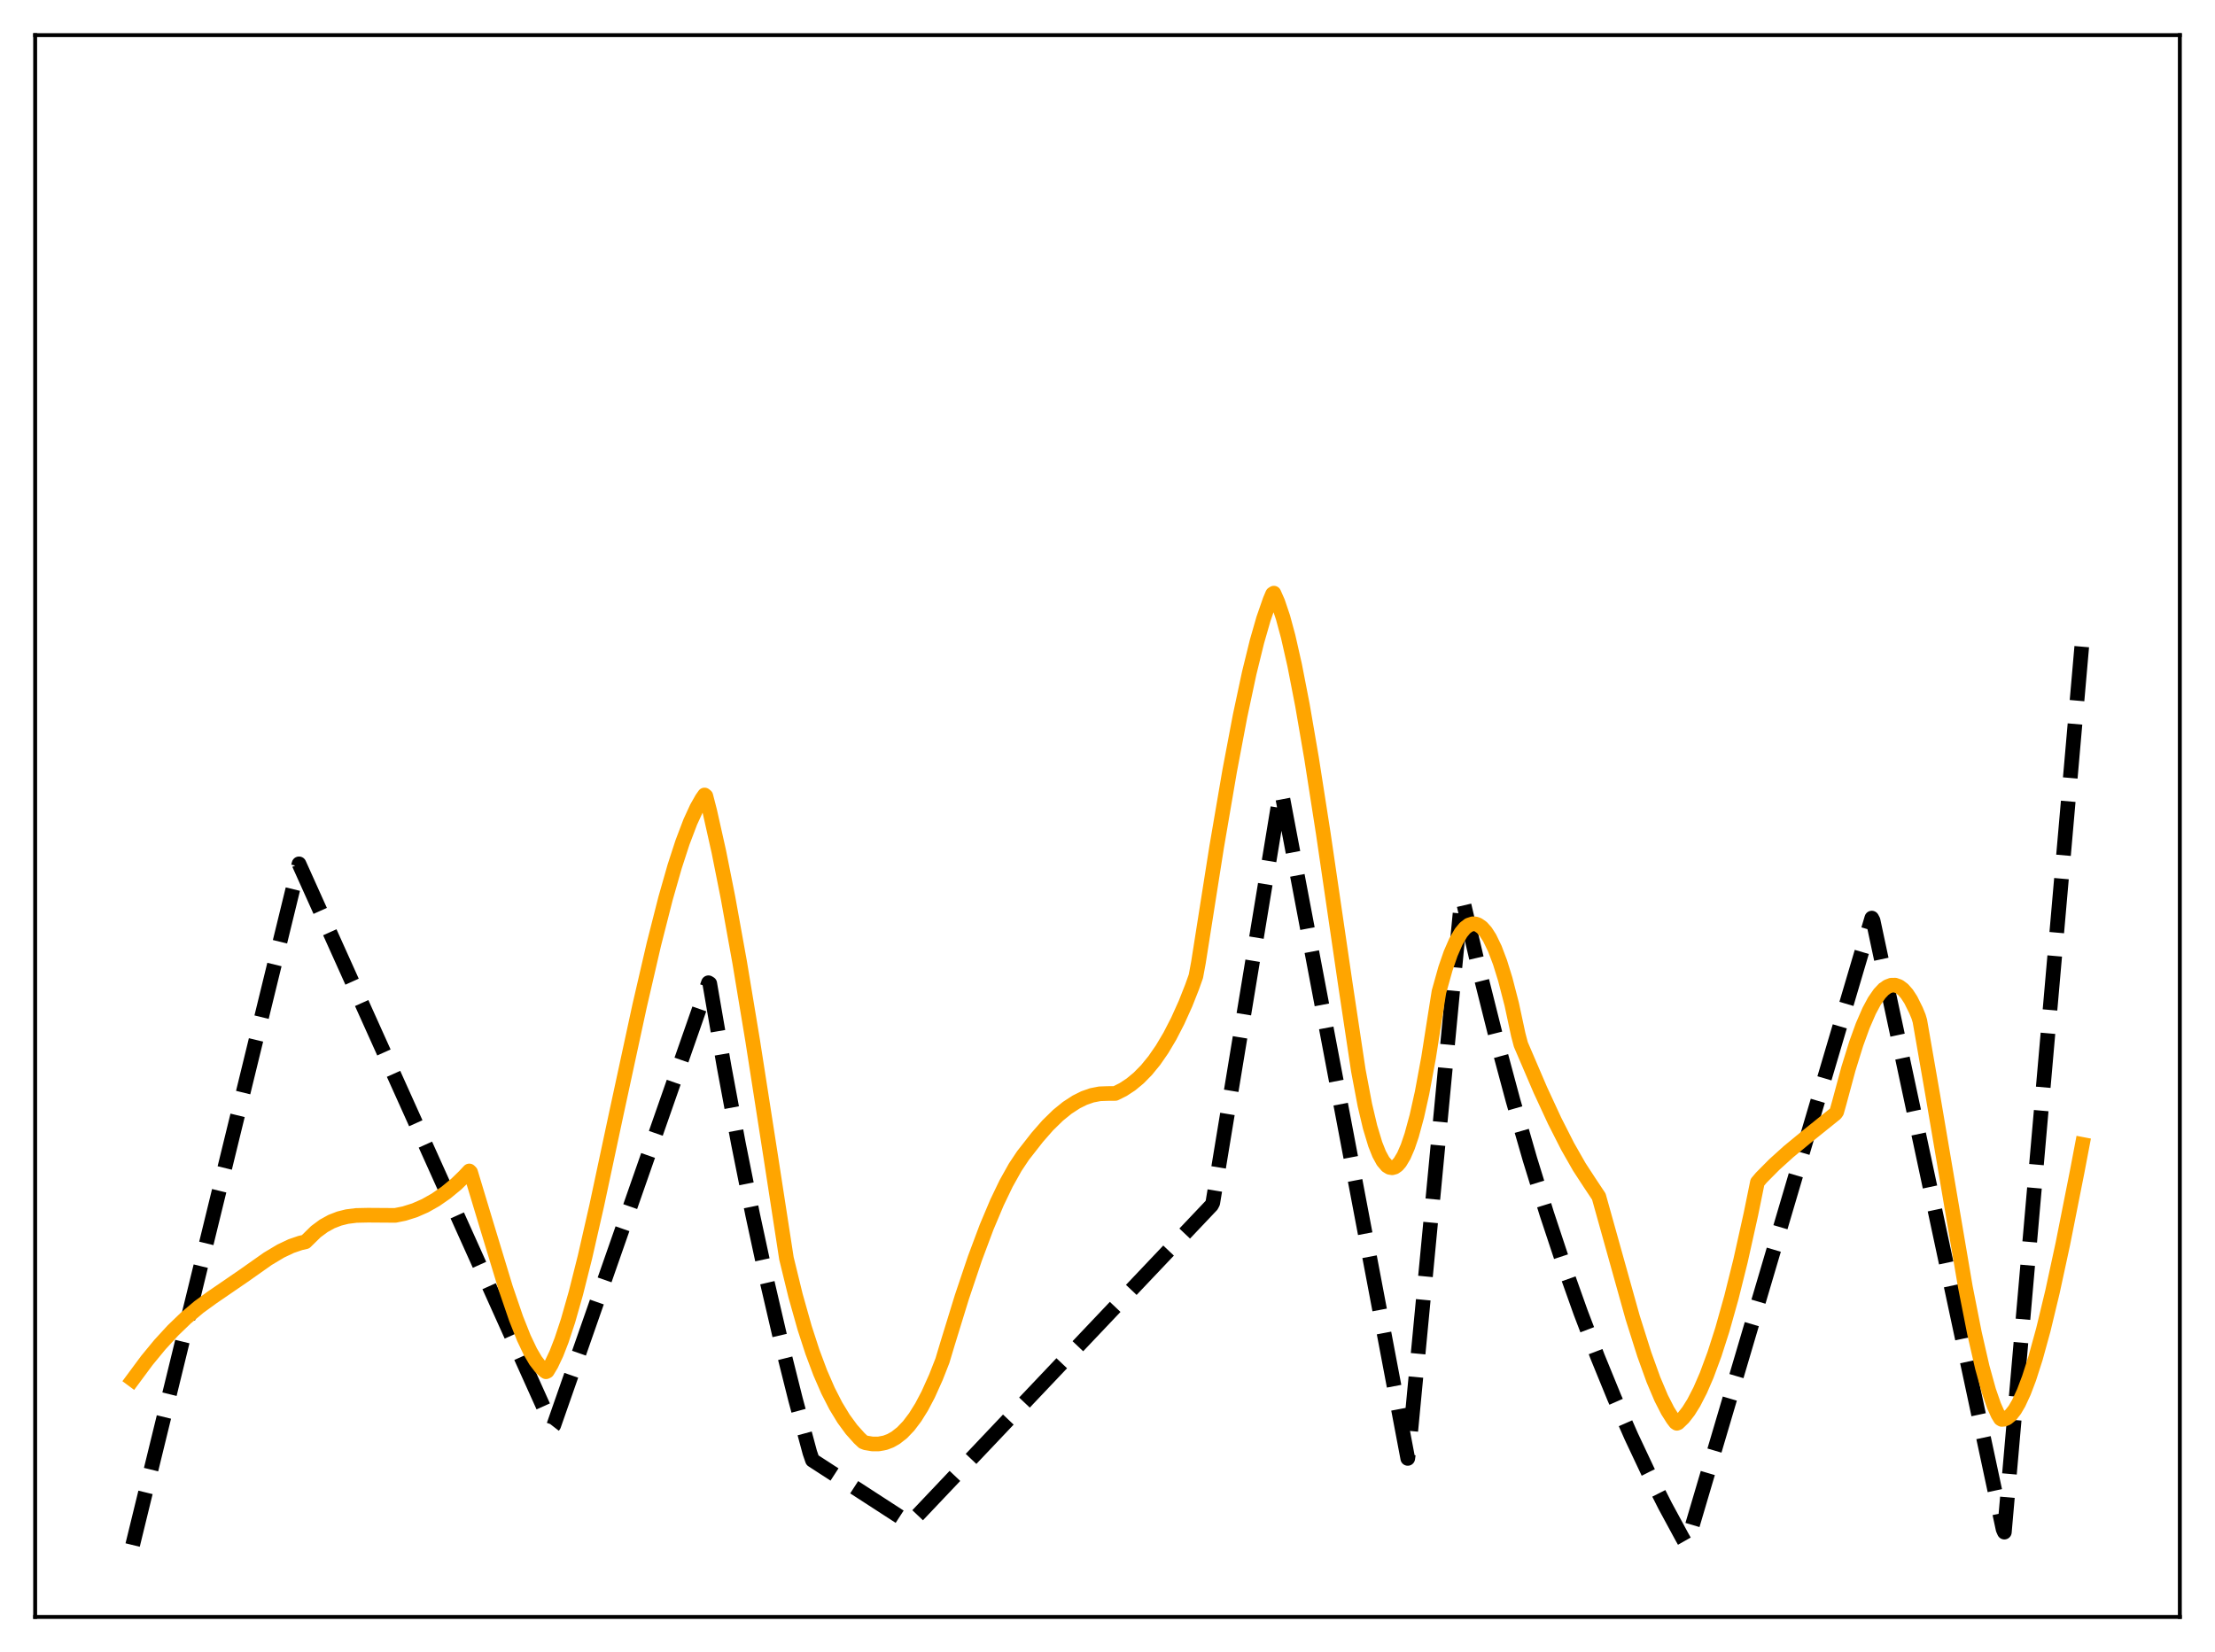 <?xml version="1.0" encoding="utf-8" standalone="no"?>
<!DOCTYPE svg PUBLIC "-//W3C//DTD SVG 1.1//EN"
  "http://www.w3.org/Graphics/SVG/1.1/DTD/svg11.dtd">
<svg xmlns:xlink="http://www.w3.org/1999/xlink" width="453.6pt" height="338.4pt" viewBox="0 0 453.6 338.4" xmlns="http://www.w3.org/2000/svg" version="1.1">
 <defs>
  <style type="text/css">*{stroke-linejoin: round; stroke-linecap: butt}</style>
 </defs>
 <g id="figure_1">
  <g id="patch_1">
   <path d="M 0 338.4 
L 453.6 338.4 
L 453.6 0 
L 0 0 
z
" style="fill: #ffffff"/>
  </g>
  <g id="axes_1">
   <g id="patch_2">
    <path d="M 7.2 331.2 
L 446.4 331.2 
L 446.4 7.2 
L 7.2 7.2 
z
" style="fill: #ffffff"/>
   </g>
   <g id="matplotlib.axis_1"/>
   <g id="matplotlib.axis_2"/>
   <g id="line2d_1">
    <path d="M 27.164 316.473 
L 61.235 176.943 
L 113.14 292.29 
L 113.407 291.946 
L 145.082 201.3 
L 145.348 201.463 
L 148.276 218.429 
L 151.204 234.18 
L 154.132 248.803 
L 157.06 262.378 
L 159.988 274.982 
L 162.916 286.683 
L 165.844 297.545 
L 166.377 299.095 
L 186.34 312.037 
L 248.095 246.887 
L 248.361 246.375 
L 262.202 162.305 
L 262.468 162.325 
L 288.288 298.733 
L 288.554 296.79 
L 299.201 184.938 
L 299.468 183.906 
L 302.928 198.733 
L 306.388 212.555 
L 309.849 225.441 
L 313.309 237.454 
L 316.769 248.652 
L 320.23 259.092 
L 323.69 268.825 
L 327.151 277.898 
L 330.611 286.356 
L 334.071 294.241 
L 337.532 301.592 
L 340.992 308.445 
L 344.452 314.833 
L 345.251 316.245 
L 345.517 316.012 
L 383.315 188.057 
L 383.581 188.561 
L 410.199 313.232 
L 410.465 313.833 
L 426.436 131.018 
L 426.436 131.018 
" clip-path="url(#p3cc35806ec)" style="fill: none; stroke-dasharray: 11.1,4.8; stroke-dashoffset: 0; stroke: #000000; stroke-width: 3"/>
   </g>
   <g id="line2d_2">
    <path d="M 27.164 282.602 
L 30.092 278.65 
L 32.753 275.418 
L 35.415 272.524 
L 38.077 269.96 
L 40.739 267.716 
L 43.401 265.782 
L 49.789 261.401 
L 54.847 257.836 
L 57.508 256.248 
L 59.638 255.24 
L 61.501 254.604 
L 62.566 254.365 
L 64.695 252.277 
L 66.292 251.095 
L 67.889 250.215 
L 69.487 249.597 
L 71.084 249.201 
L 72.947 248.965 
L 75.343 248.913 
L 80.932 248.951 
L 82.796 248.576 
L 84.925 247.905 
L 87.055 246.97 
L 89.184 245.768 
L 91.313 244.293 
L 93.443 242.538 
L 95.04 240.988 
L 96.105 239.851 
L 96.371 240.105 
L 99.565 250.694 
L 103.558 263.849 
L 105.687 270.072 
L 107.284 274.091 
L 108.615 276.886 
L 109.68 278.699 
L 110.745 280.081 
L 111.543 280.808 
L 111.809 280.984 
L 112.076 280.855 
L 112.874 279.521 
L 113.939 277.272 
L 115.004 274.532 
L 116.335 270.497 
L 117.932 264.887 
L 119.795 257.484 
L 122.191 246.978 
L 126.183 228.252 
L 130.975 206.068 
L 133.903 193.42 
L 136.298 184.011 
L 138.161 177.488 
L 139.759 172.571 
L 141.356 168.367 
L 142.687 165.471 
L 143.751 163.597 
L 144.284 162.838 
L 144.55 163.056 
L 145.348 166.15 
L 147.212 174.477 
L 149.075 183.825 
L 151.471 197.103 
L 154.132 213.149 
L 157.859 237.058 
L 161.053 257.761 
L 162.916 265.388 
L 164.78 272.003 
L 166.377 276.921 
L 167.974 281.192 
L 169.571 284.864 
L 171.168 287.988 
L 172.765 290.614 
L 174.362 292.792 
L 175.959 294.58 
L 176.758 295.335 
L 177.29 295.544 
L 178.621 295.766 
L 179.952 295.767 
L 181.283 295.514 
L 182.348 295.109 
L 183.412 294.508 
L 184.743 293.465 
L 186.074 292.074 
L 187.405 290.318 
L 188.736 288.184 
L 190.067 285.659 
L 191.664 282.108 
L 192.995 278.715 
L 194.06 275.17 
L 196.988 265.656 
L 199.649 257.752 
L 202.045 251.351 
L 204.175 246.3 
L 206.038 242.424 
L 207.901 239.091 
L 209.498 236.694 
L 212.426 232.952 
L 214.556 230.516 
L 216.685 228.436 
L 218.548 226.923 
L 220.412 225.709 
L 222.009 224.916 
L 223.606 224.359 
L 225.203 224.047 
L 226.8 223.989 
L 228.397 223.975 
L 229.994 223.179 
L 231.591 222.133 
L 233.188 220.81 
L 234.785 219.186 
L 236.383 217.232 
L 237.98 214.923 
L 239.577 212.232 
L 241.174 209.13 
L 242.771 205.591 
L 244.102 202.219 
L 244.9 199.978 
L 245.433 197.096 
L 249.159 173.454 
L 251.821 157.889 
L 253.951 146.636 
L 255.814 137.899 
L 257.411 131.397 
L 258.742 126.765 
L 260.073 122.933 
L 260.605 121.666 
L 260.871 121.494 
L 261.67 123.296 
L 262.735 126.456 
L 263.799 130.391 
L 265.13 136.263 
L 266.727 144.48 
L 268.591 155.334 
L 270.986 170.699 
L 275.511 201.607 
L 278.173 219.296 
L 279.504 226.336 
L 280.569 230.848 
L 281.633 234.378 
L 282.432 236.388 
L 283.231 237.856 
L 284.029 238.787 
L 284.561 239.112 
L 285.094 239.202 
L 285.626 239.058 
L 286.159 238.682 
L 286.691 238.075 
L 287.489 236.737 
L 288.288 234.889 
L 289.087 232.537 
L 290.151 228.627 
L 291.216 223.847 
L 292.547 216.664 
L 293.878 208.172 
L 294.676 203.158 
L 296.007 198.411 
L 297.072 195.328 
L 298.137 192.875 
L 299.201 191.05 
L 300 190.091 
L 300.799 189.482 
L 301.597 189.223 
L 302.129 189.244 
L 302.662 189.42 
L 303.46 189.973 
L 304.259 190.873 
L 305.057 192.12 
L 306.122 194.32 
L 307.187 197.135 
L 308.252 200.565 
L 309.583 205.715 
L 310.913 211.917 
L 311.446 213.946 
L 315.439 223.263 
L 318.367 229.587 
L 321.028 234.827 
L 323.424 239.032 
L 325.553 242.295 
L 327.417 245.096 
L 334.337 269.856 
L 336.733 277.433 
L 338.596 282.6 
L 340.193 286.38 
L 341.524 288.986 
L 342.589 290.669 
L 343.121 291.365 
L 343.388 291.54 
L 343.654 291.441 
L 344.719 290.414 
L 345.783 289.044 
L 346.848 287.34 
L 348.179 284.756 
L 349.51 281.681 
L 351.107 277.364 
L 352.704 272.382 
L 354.567 265.754 
L 356.431 258.272 
L 358.56 248.698 
L 359.891 242.169 
L 360.689 241.224 
L 363.351 238.538 
L 366.279 235.891 
L 370.272 232.604 
L 375.862 228.11 
L 376.128 227.74 
L 376.66 225.853 
L 378.524 218.942 
L 380.121 213.793 
L 381.452 210.117 
L 382.783 207.05 
L 383.847 205.067 
L 384.912 203.528 
L 385.711 202.678 
L 386.509 202.099 
L 387.308 201.799 
L 388.106 201.789 
L 388.905 202.077 
L 389.703 202.67 
L 390.502 203.576 
L 391.3 204.8 
L 392.365 206.942 
L 392.897 208.236 
L 393.164 209.137 
L 395.825 224.445 
L 402.48 263.62 
L 404.343 273.075 
L 405.94 280.051 
L 407.271 284.857 
L 408.336 287.92 
L 409.135 289.708 
L 409.667 290.586 
L 409.933 290.745 
L 410.465 290.696 
L 410.998 290.469 
L 411.796 289.81 
L 412.595 288.789 
L 413.393 287.43 
L 414.458 285.132 
L 415.523 282.324 
L 416.854 278.171 
L 418.451 272.36 
L 420.314 264.621 
L 422.444 254.77 
L 425.372 240.003 
L 426.436 234.411 
L 426.436 234.411 
" clip-path="url(#p3cc35806ec)" style="fill: none; stroke: #ffa500; stroke-width: 3; stroke-linecap: square"/>
   </g>
   <g id="patch_3">
    <path d="M 7.2 331.2 
L 7.2 7.2 
" style="fill: none; stroke: #000000; stroke-width: 0.8; stroke-linejoin: miter; stroke-linecap: square"/>
   </g>
   <g id="patch_4">
    <path d="M 446.4 331.2 
L 446.4 7.2 
" style="fill: none; stroke: #000000; stroke-width: 0.8; stroke-linejoin: miter; stroke-linecap: square"/>
   </g>
   <g id="patch_5">
    <path d="M 7.2 331.2 
L 446.4 331.2 
" style="fill: none; stroke: #000000; stroke-width: 0.8; stroke-linejoin: miter; stroke-linecap: square"/>
   </g>
   <g id="patch_6">
    <path d="M 7.2 7.2 
L 446.4 7.2 
" style="fill: none; stroke: #000000; stroke-width: 0.8; stroke-linejoin: miter; stroke-linecap: square"/>
   </g>
  </g>
 </g>
 <defs>
  <clipPath id="p3cc35806ec">
   <rect x="7.2" y="7.2" width="439.2" height="324"/>
  </clipPath>
 </defs>
</svg>
